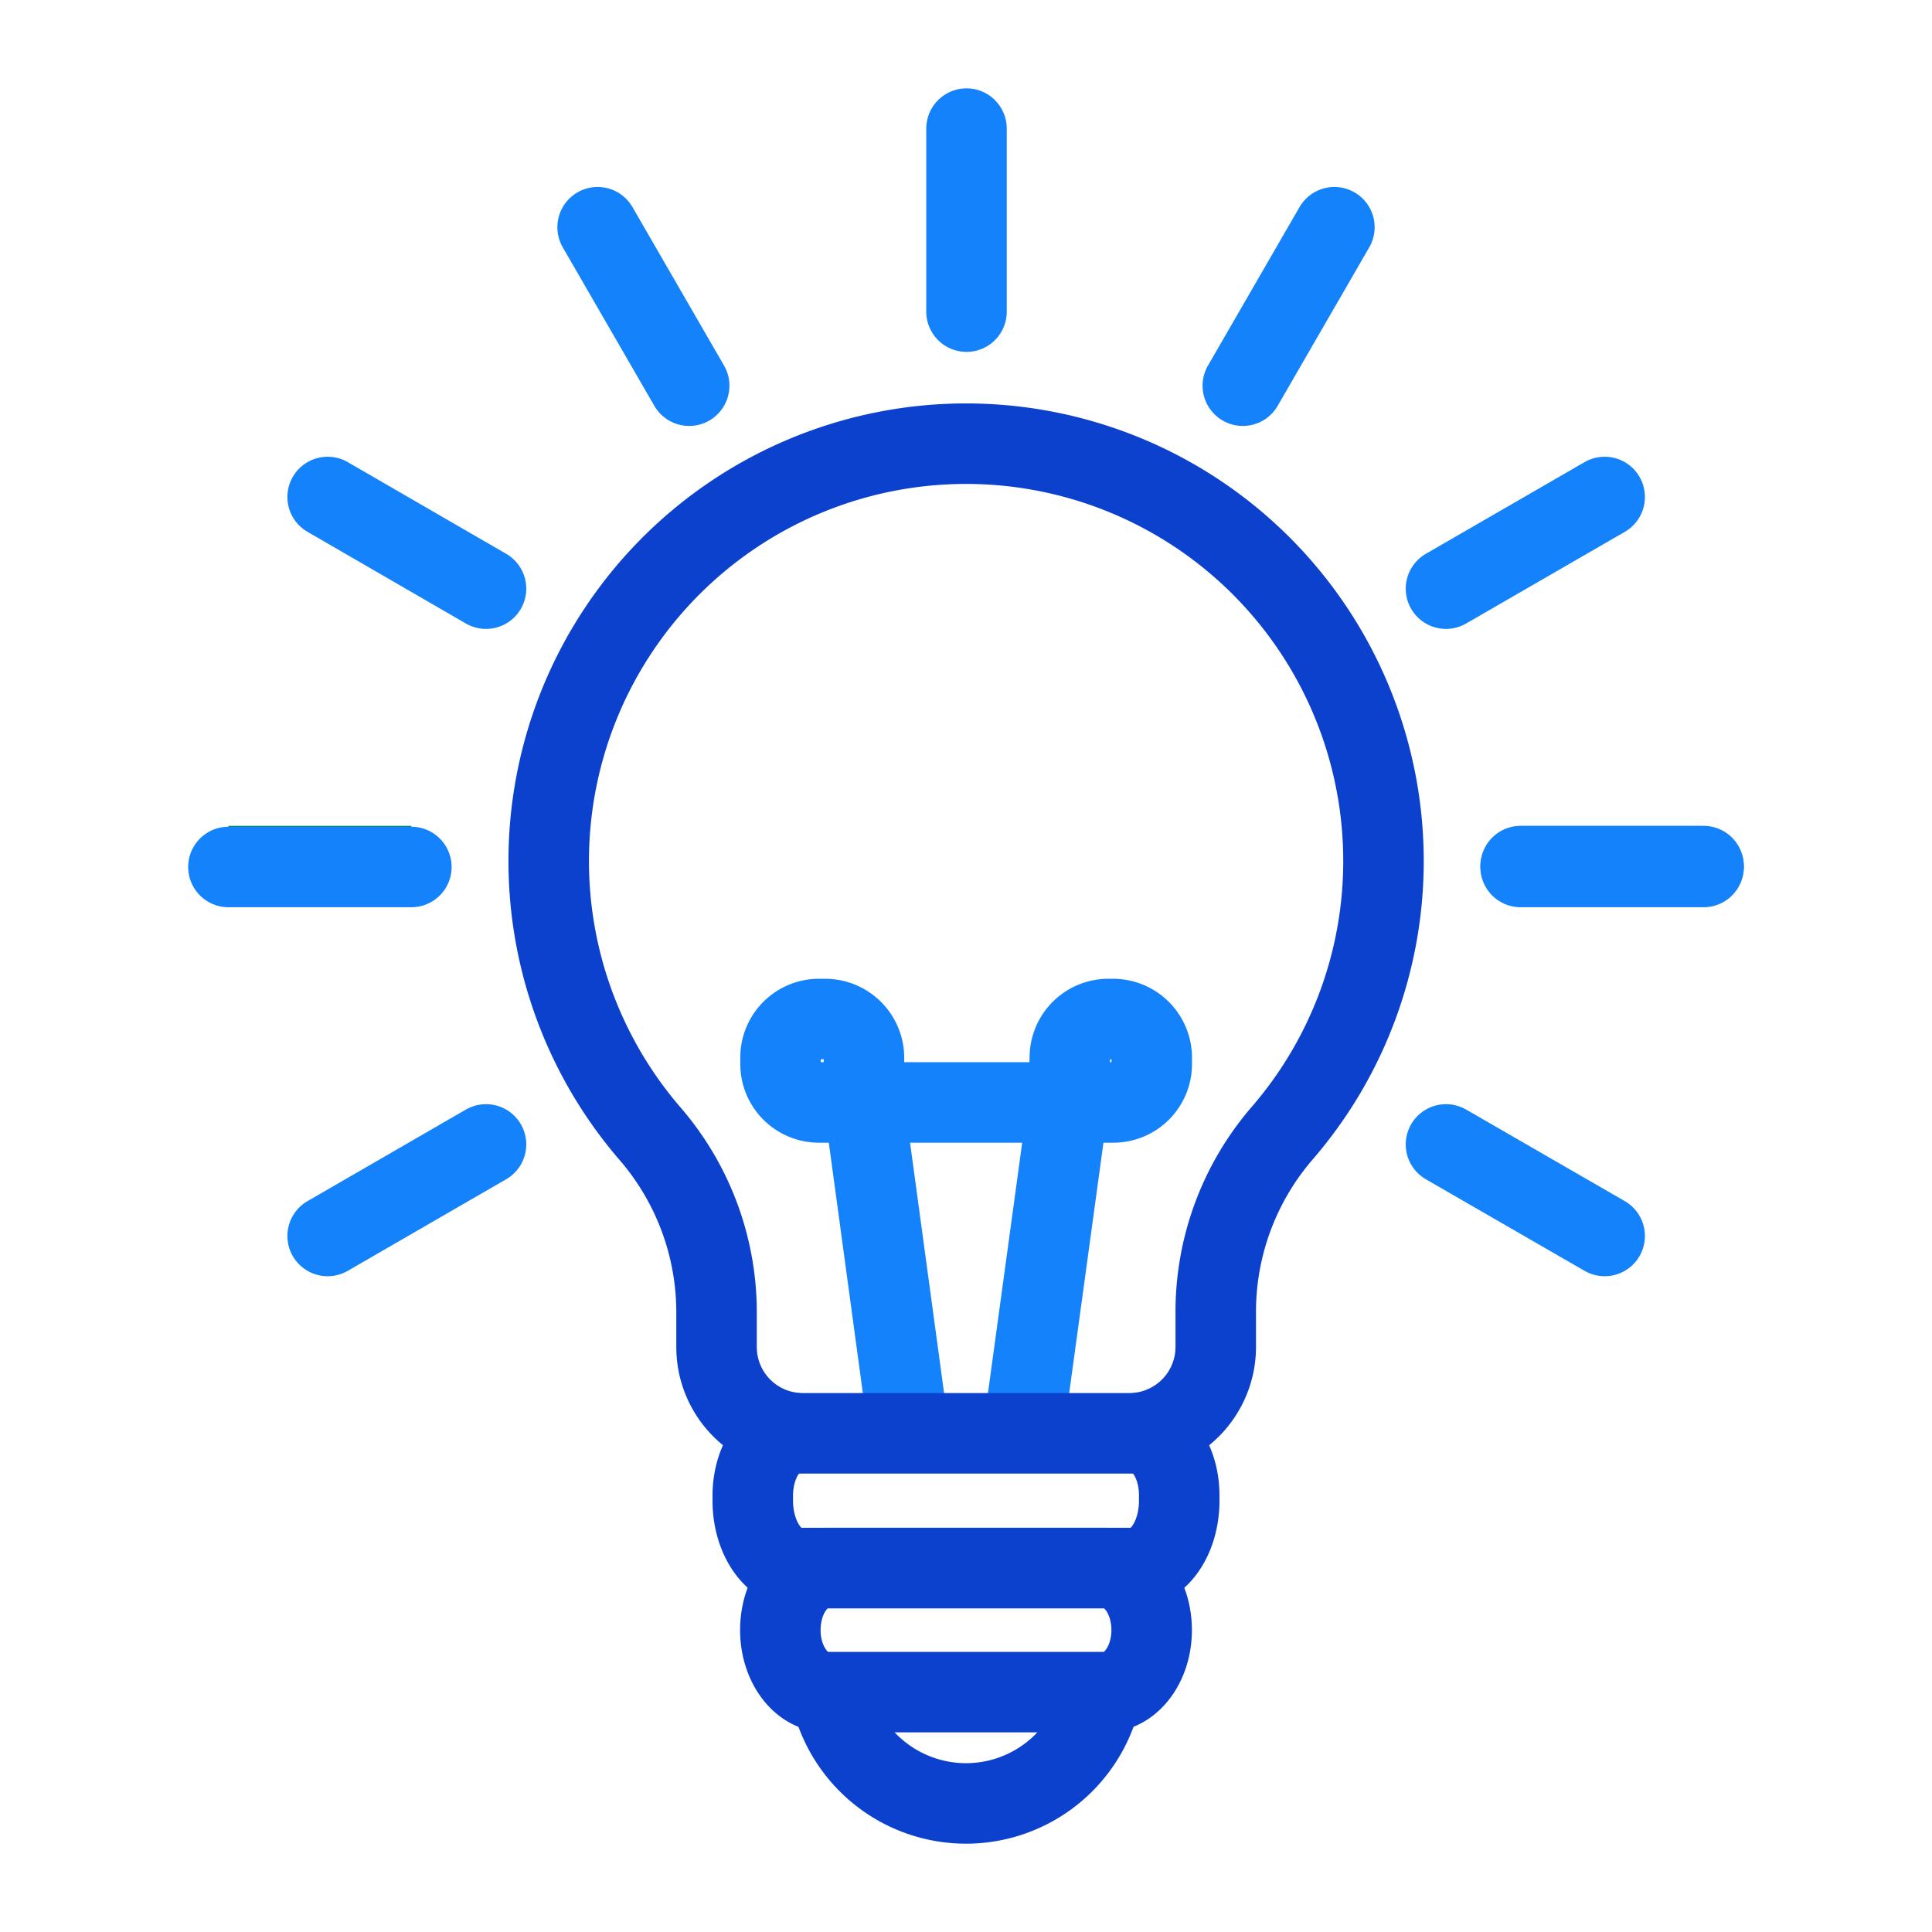 <svg xmlns="http://www.w3.org/2000/svg" data-name="Layer 1" viewBox="0 0 192 192"><path fill="none" stroke="#1482fa" stroke-linecap="round" stroke-linejoin="round" stroke-width="8" d="M85.86 109.56l4.46 32.82M85.86 109.56h-4.47a3.82 3.82 0 0 1-3.82-3.83v-.6a3.82 3.82 0 0 1 3.79-3.86H82a3.86 3.86 0 0 1 3.86 3.86zM106.17 109.56l-4.49 32.82M106.17 109.56h4.44a3.82 3.82 0 0 0 3.85-3.8v-.63a3.85 3.85 0 0 0-3.85-3.86h-.46a3.83 3.83 0 0 0-3.83 3.83v0zM85.86 109.56h20.31M169.3 86.16h-18.18"/><path fill="none" stroke="#00925b" stroke-miterlimit="10" stroke-width="8" d="M40.88 86.07H22.7"/><path fill="none" stroke="#1482fa" stroke-linecap="round" stroke-linejoin="round" stroke-width="8" d="M32.56 49.39L48.3 58.5M143.7 113.73l15.77 9.1M59.39 22.58l9.1 15.75M22.7 86.16h18.18M151.12 86.07h18.18M159.47 49.39L143.7 58.5M48.3 113.73l-15.74 9.1M132.61 22.58l-9.1 15.75M96.05 12.78v18.19"/><path fill="none" stroke="#0b41cd" stroke-linecap="round" stroke-linejoin="round" stroke-width="8" d="M137.49 85.56a41.48 41.48 0 1 0-72.86 27.14 27.17 27.17 0 0 1 6.58 17.89v3.28a8.57 8.57 0 0 0 8.53 8.57h32.52a8.59 8.59 0 0 0 8.56-8.57v-3.34a27.17 27.17 0 0 1 6.58-17.89 41.36 41.36 0 0 0 10.09-27.08zM109.84 168.16H82.17c-2.55 0-4.62-2.76-4.62-6.16h0c0-3.38 2-6.14 4.55-6.17h27.74c2.55 0 4.61 2.76 4.61 6.17h0c0 3.39-2.07 6.14-4.61 6.16z"/><path fill="none" stroke="#0b41cd" stroke-linecap="round" stroke-linejoin="round" stroke-width="8" d="M112.94 142.44c2.35 0 4.25 2.76 4.25 6.17v.53c0 3.7-2.06 6.69-4.61 6.69H79.42c-2.54 0-4.61-3-4.61-6.69v-.49c0-3.4 1.87-6.19 4.22-6.21h.06M108.93 170.13a13.74 13.74 0 0 1-25.86 0"/><path fill="none" d="M0 0h192v192H0z"/></svg>
